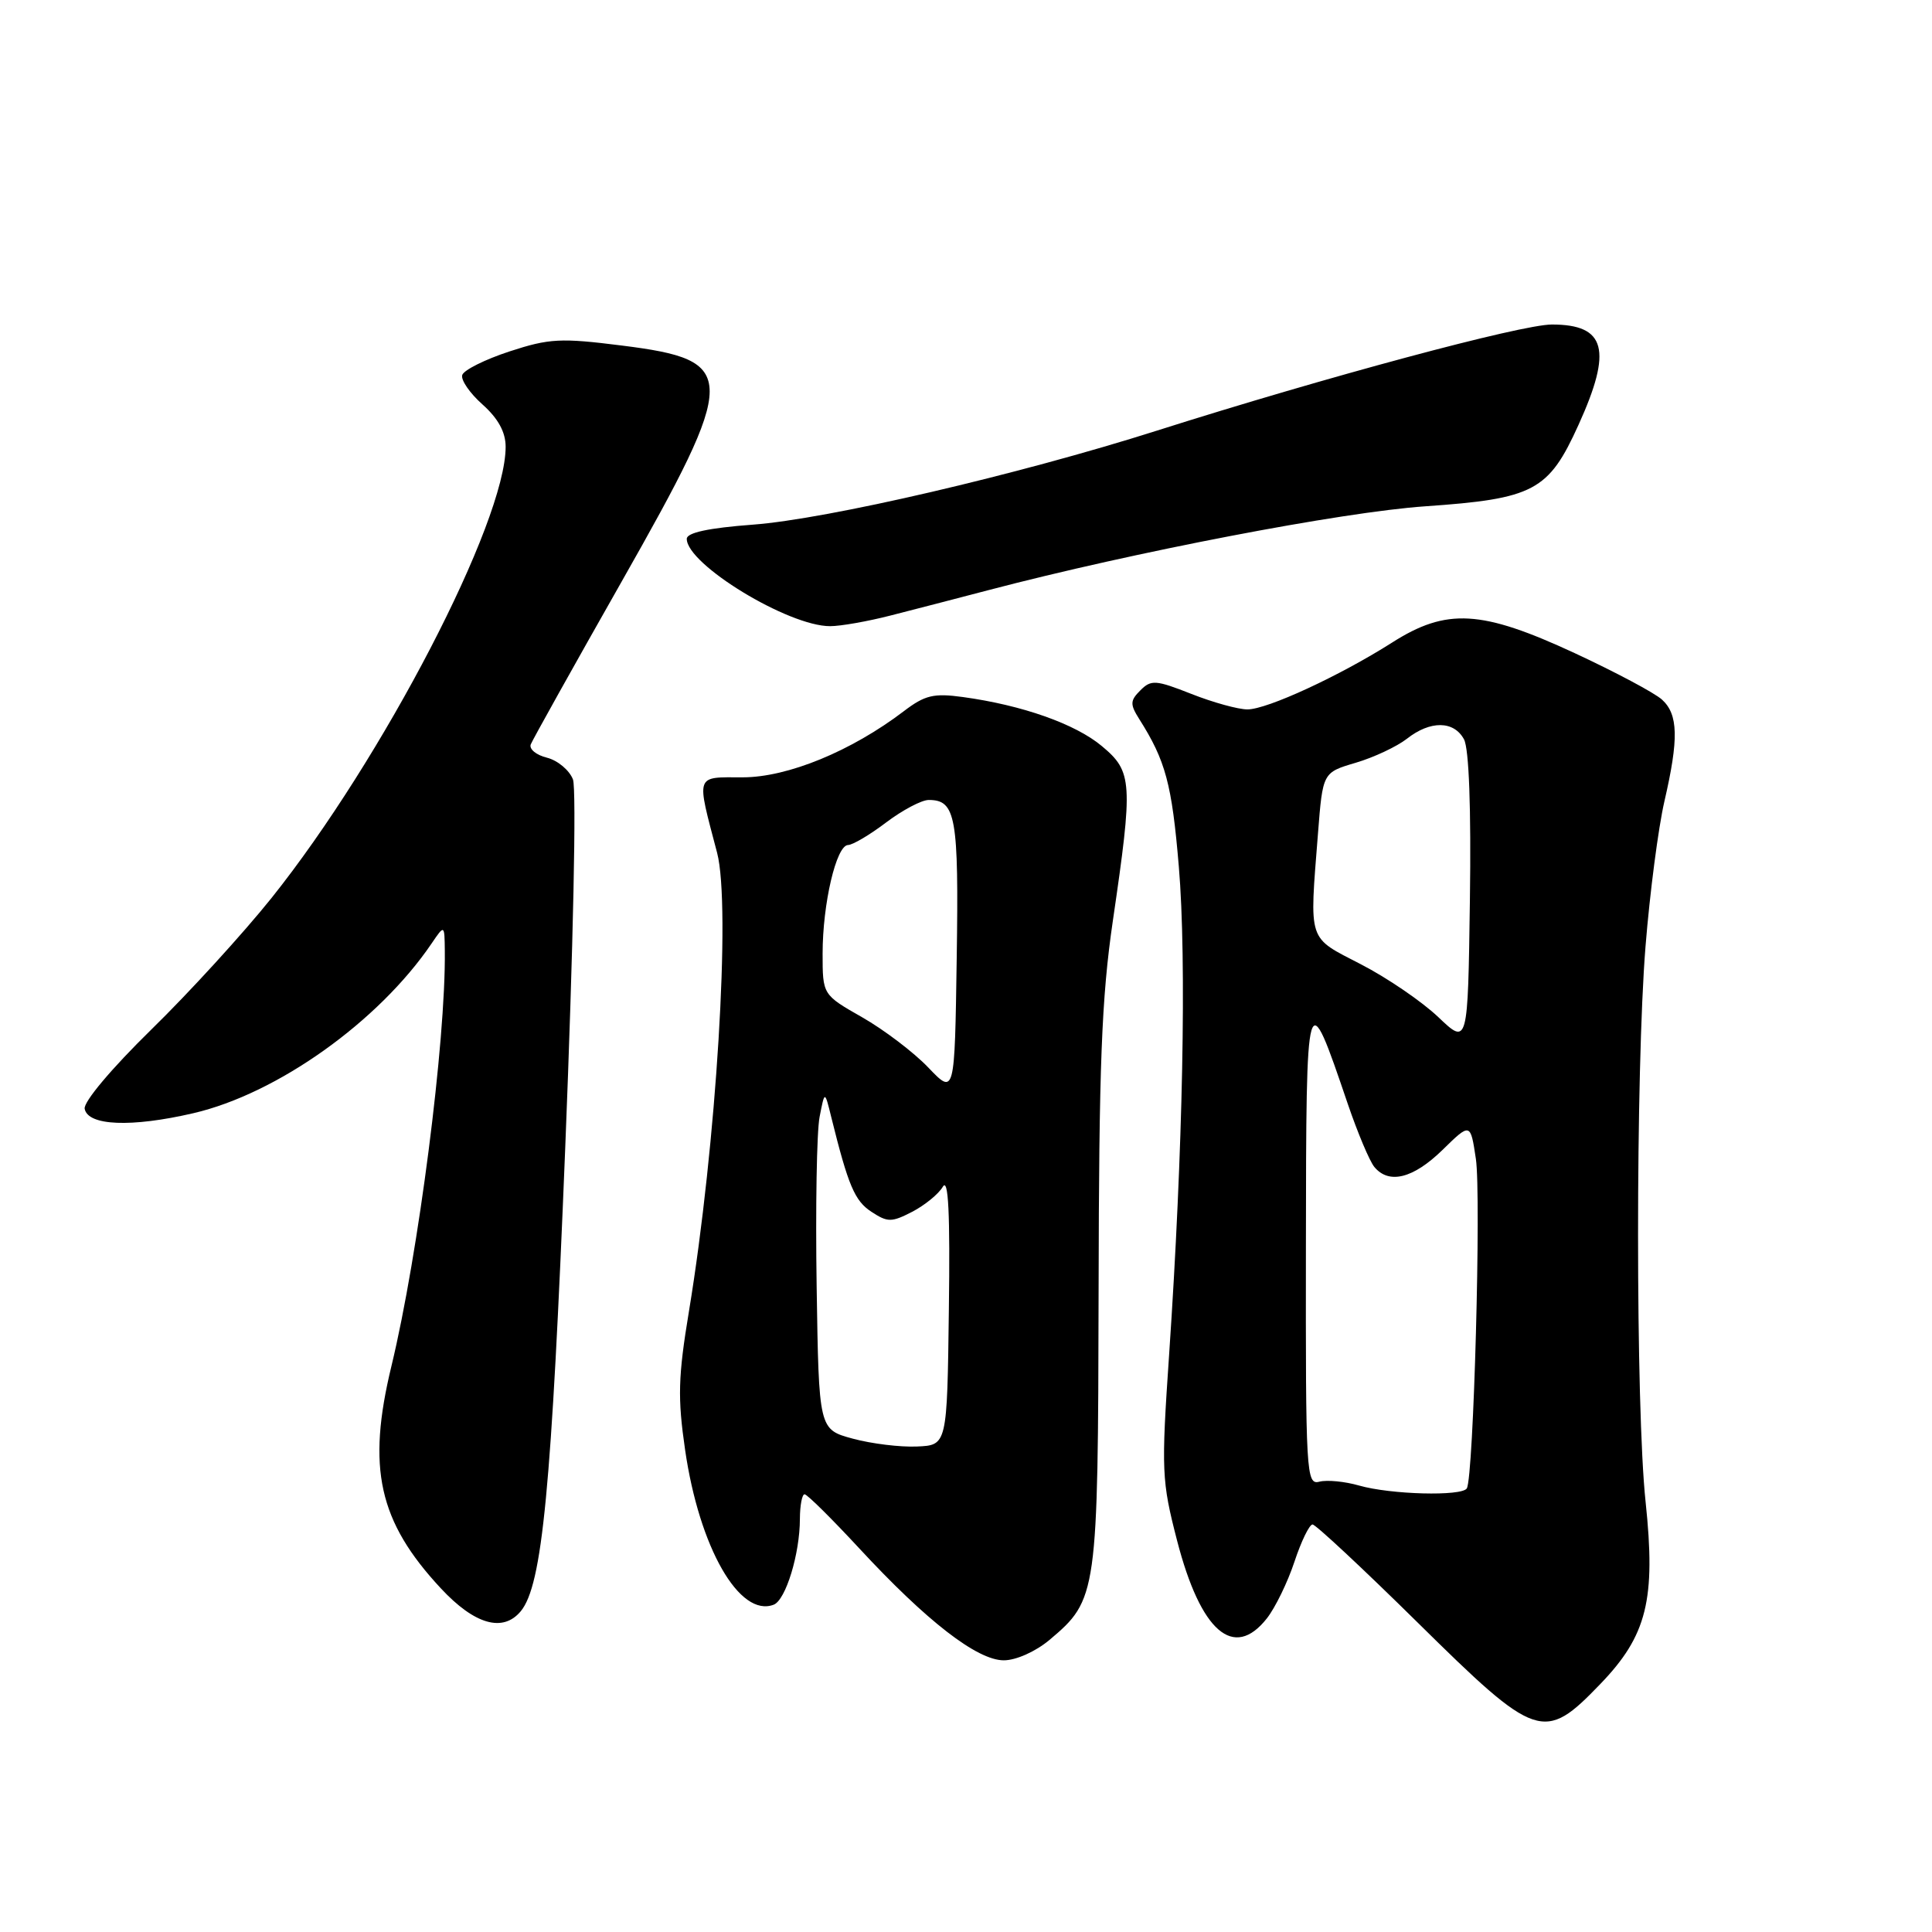 <?xml version="1.0" encoding="UTF-8" standalone="no"?>
<!DOCTYPE svg PUBLIC "-//W3C//DTD SVG 1.1//EN" "http://www.w3.org/Graphics/SVG/1.1/DTD/svg11.dtd" >
<svg xmlns="http://www.w3.org/2000/svg" xmlns:xlink="http://www.w3.org/1999/xlink" version="1.1" viewBox="0 0 256 256">
 <g >
 <path fill="currentColor"
d=" M 212.05 223.14 C 218.24 216.72 219.42 211.95 218.05 199.00 C 216.72 186.55 216.72 141.78 218.04 125.40 C 218.61 118.30 219.74 109.66 220.54 106.19 C 222.46 97.89 222.38 94.66 220.22 92.70 C 219.24 91.81 214.03 89.04 208.65 86.54 C 196.30 80.81 191.68 80.54 184.45 85.15 C 177.51 89.56 167.91 94.00 165.29 94.00 C 164.07 94.00 160.73 93.08 157.87 91.95 C 153.15 90.09 152.53 90.04 151.11 91.47 C 149.74 92.83 149.72 93.32 150.95 95.27 C 154.45 100.79 155.28 103.87 156.20 114.82 C 157.25 127.20 156.75 152.41 154.92 179.41 C 153.86 194.93 153.92 196.20 155.97 204.14 C 159.10 216.22 163.48 220.02 167.87 214.44 C 168.97 213.04 170.62 209.66 171.52 206.94 C 172.42 204.22 173.50 202.00 173.92 202.00 C 174.33 202.00 180.60 207.85 187.85 215.00 C 203.64 230.58 204.58 230.90 212.05 223.14 Z  M 139.06 217.30 C 145.41 211.95 145.49 211.36 145.57 171.00 C 145.62 141.10 145.96 132.24 147.46 122.00 C 150.15 103.64 150.07 102.25 146.00 98.86 C 142.49 95.92 135.42 93.43 127.58 92.36 C 123.72 91.83 122.55 92.11 119.77 94.23 C 112.81 99.53 104.37 103.00 98.42 103.00 C 92.05 103.00 92.25 102.44 95.02 113.00 C 96.87 120.04 94.92 151.76 91.29 173.75 C 89.85 182.43 89.78 185.25 90.78 192.12 C 92.66 205.07 97.99 214.37 102.52 212.63 C 104.11 212.02 105.99 205.89 105.99 201.25 C 106.00 199.46 106.28 198.00 106.61 198.00 C 106.95 198.00 110.21 201.23 113.86 205.17 C 122.80 214.83 129.48 220.00 133.01 220.00 C 134.63 220.00 137.22 218.84 139.06 217.30 Z  M 69.00 213.50 C 71.86 210.05 73.08 197.36 74.90 152.00 C 75.96 125.49 76.40 104.55 75.92 103.28 C 75.45 102.06 73.90 100.76 72.48 100.40 C 71.05 100.05 70.08 99.25 70.33 98.63 C 70.58 98.01 76.00 88.29 82.39 77.03 C 97.91 49.67 97.91 47.74 82.43 45.79 C 74.29 44.76 72.79 44.84 67.50 46.57 C 64.27 47.63 61.46 49.03 61.25 49.69 C 61.04 50.34 62.25 52.10 63.94 53.60 C 66.01 55.45 67.00 57.26 67.00 59.20 C 67.00 69.18 50.75 100.50 35.97 119.00 C 32.23 123.67 25.07 131.52 20.05 136.42 C 14.78 141.58 11.05 146.01 11.22 146.92 C 11.64 149.18 17.41 149.41 25.60 147.51 C 36.74 144.93 50.18 135.35 57.20 125.00 C 58.90 122.50 58.90 122.50 58.94 126.00 C 59.08 137.93 55.44 166.23 51.87 181.00 C 48.59 194.53 50.16 201.60 58.42 210.47 C 62.89 215.27 66.64 216.34 69.00 213.50 Z  M 118.00 81.56 C 121.03 80.79 126.88 79.27 131.00 78.19 C 150.26 73.14 177.75 67.86 188.82 67.09 C 203.26 66.09 205.19 65.06 209.16 56.30 C 213.68 46.35 212.79 43.00 205.63 43.00 C 201.58 43.00 175.60 49.98 153.30 57.06 C 134.89 62.91 109.65 68.78 99.75 69.52 C 93.88 69.96 91.00 70.58 91.00 71.40 C 91.00 74.78 104.47 82.99 110.00 82.97 C 111.38 82.97 114.97 82.34 118.00 81.56 Z  M 180.08 196.84 C 178.20 196.30 175.84 196.07 174.83 196.33 C 173.08 196.79 173.00 195.36 173.04 165.16 C 173.08 130.19 173.10 130.13 178.59 146.28 C 179.90 150.12 181.48 153.87 182.11 154.63 C 184.04 156.96 187.25 156.16 191.13 152.38 C 194.84 148.75 194.84 148.75 195.56 153.55 C 196.28 158.38 195.26 195.77 194.36 197.22 C 193.70 198.29 184.26 198.04 180.08 196.84 Z  M 190.59 134.78 C 188.44 132.73 183.83 129.58 180.34 127.78 C 173.20 124.08 173.50 125.02 174.64 110.43 C 175.27 102.36 175.27 102.36 179.64 101.07 C 182.05 100.36 185.10 98.92 186.42 97.89 C 189.52 95.45 192.65 95.48 193.99 97.97 C 194.65 99.22 194.94 107.07 194.77 119.22 C 194.50 138.50 194.50 138.50 190.59 134.78 Z  M 113.00 190.63 C 108.50 189.41 108.50 189.41 108.21 170.45 C 108.05 160.03 108.22 149.93 108.60 148.00 C 109.28 144.50 109.28 144.50 110.14 148.00 C 112.40 157.12 113.25 159.12 115.47 160.57 C 117.62 161.98 118.13 161.98 120.87 160.57 C 122.54 159.70 124.37 158.21 124.93 157.25 C 125.67 156.01 125.90 160.75 125.73 173.50 C 125.50 191.50 125.50 191.50 121.50 191.67 C 119.30 191.77 115.47 191.30 113.00 190.63 Z  M 123.00 141.45 C 121.08 139.44 117.14 136.45 114.25 134.80 C 109.00 131.81 109.00 131.81 109.00 126.35 C 109.00 119.75 110.81 112.01 112.37 111.97 C 112.99 111.96 115.27 110.61 117.43 108.97 C 119.59 107.34 122.12 106.00 123.06 106.00 C 126.66 106.00 127.05 108.22 126.77 126.94 C 126.50 145.11 126.50 145.11 123.00 141.45 Z "/>
</g>
</svg>